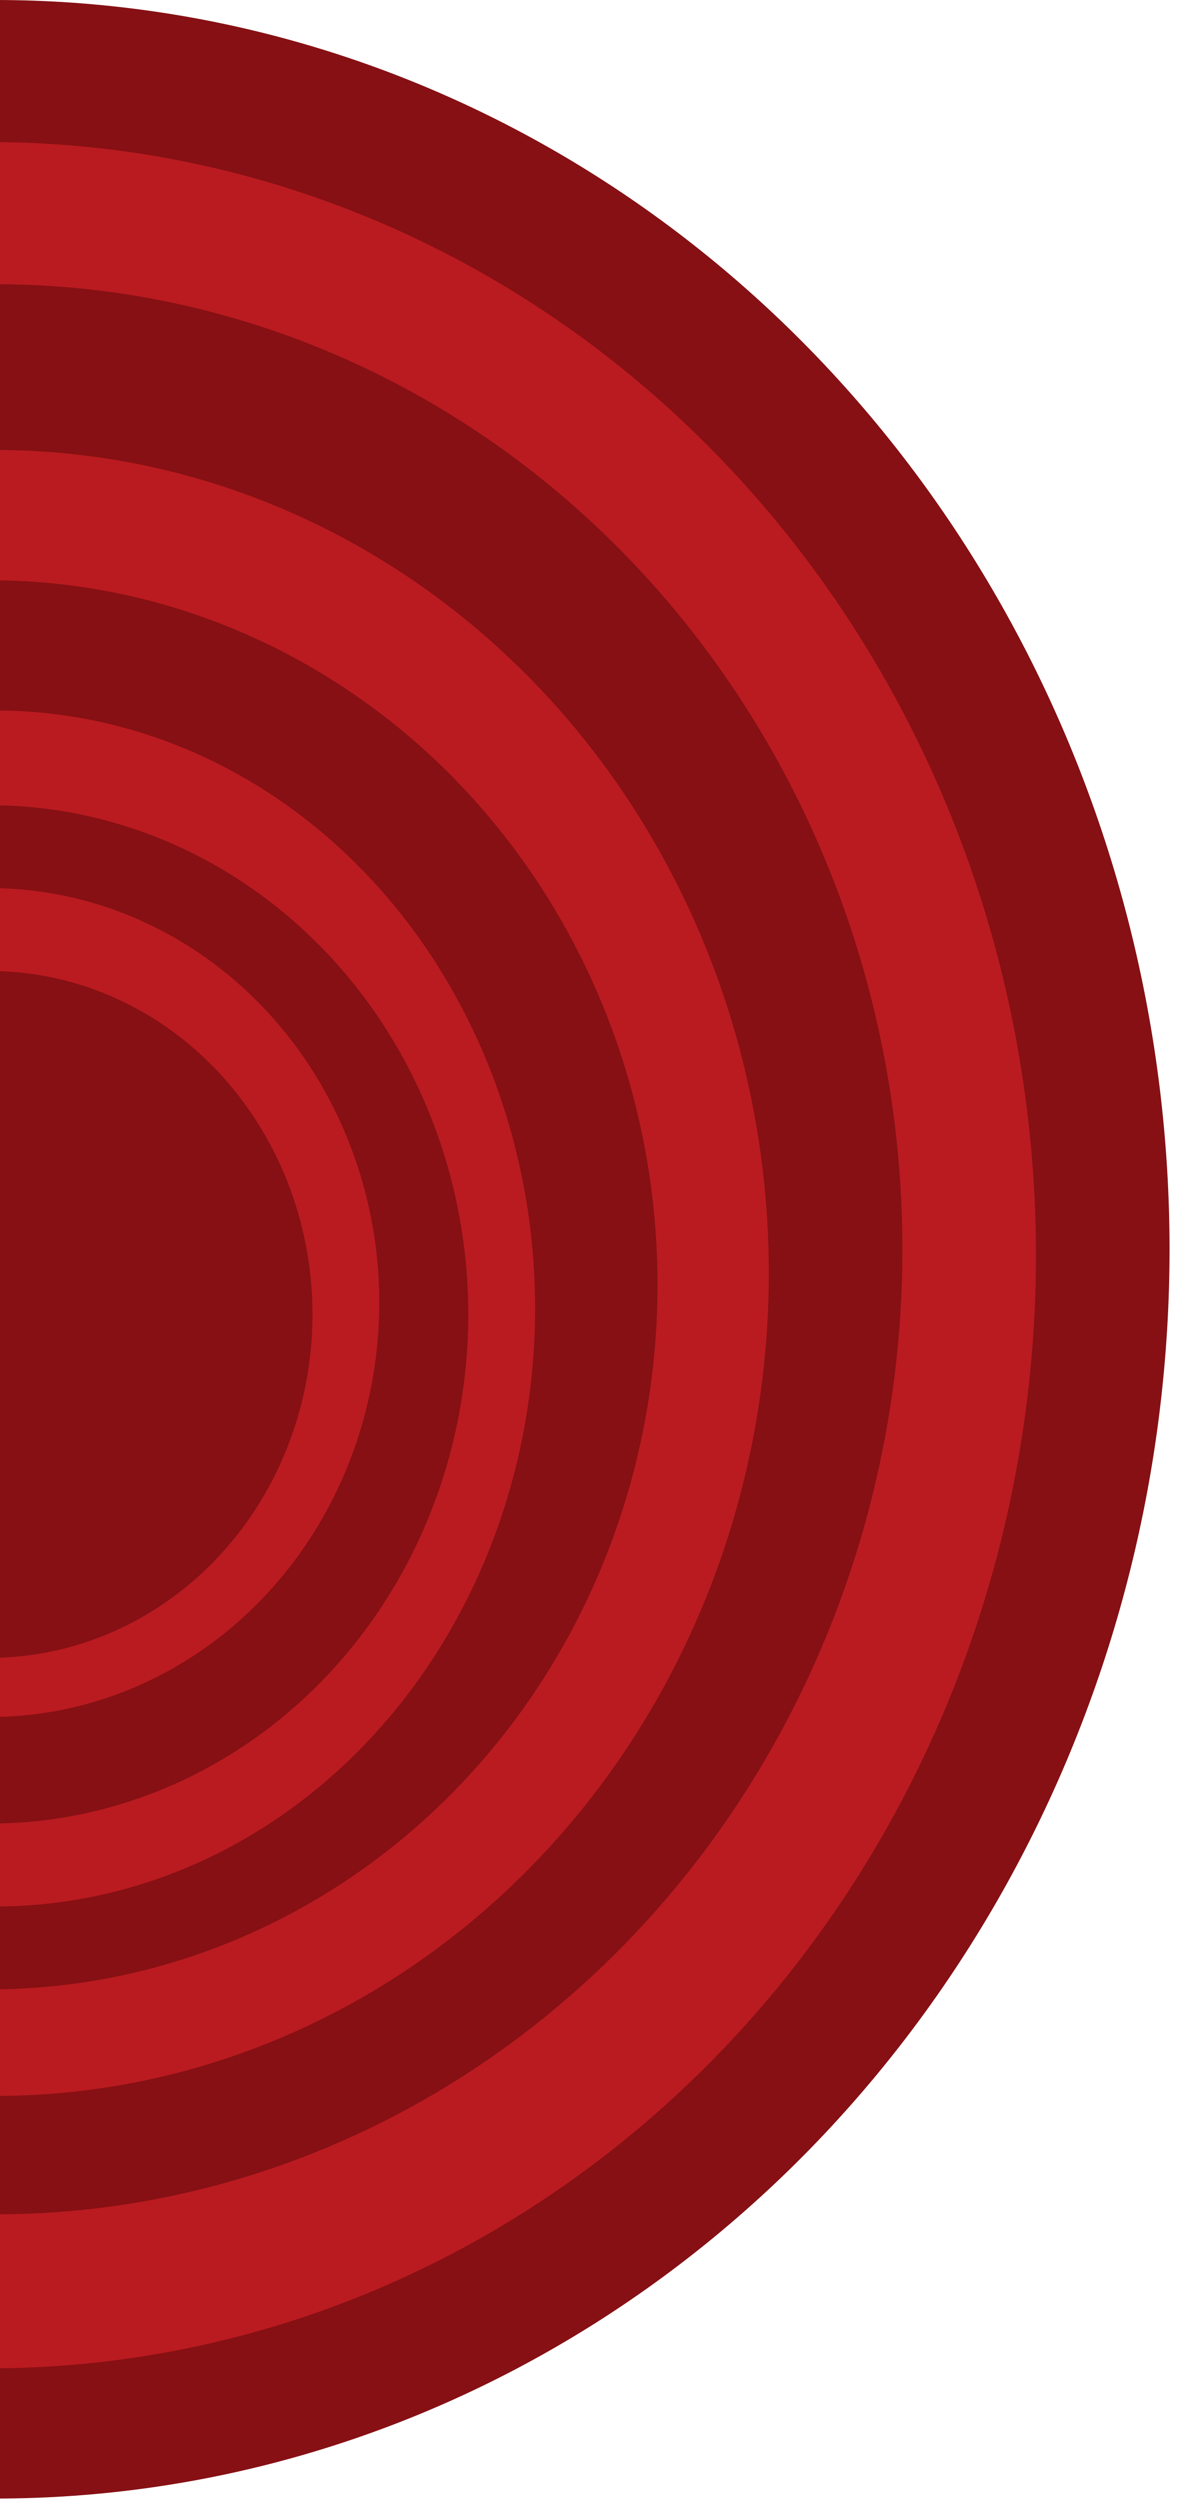 <svg width="109" height="231" viewBox="0 0 109 231" fill="none" xmlns="http://www.w3.org/2000/svg">
<ellipse cx="-0.437" cy="115.43" rx="115.43" ry="108.563" transform="rotate(-90 -0.437 115.43)" fill="#861014"/>
<ellipse cx="-0.952" cy="115.977" rx="102.848" ry="96.729" transform="rotate(-90 -0.952 115.977)" fill="#BA1B20"/>
<ellipse cx="-0.437" cy="115.43" rx="89.171" ry="83.866" transform="rotate(-90 -0.437 115.43)" fill="#861014"/>
<ellipse cx="-0.438" cy="117.619" rx="76.042" ry="71.517" transform="rotate(-90 -0.438 117.619)" fill="#BA1B20"/>
<ellipse cx="-0.952" cy="118.712" rx="65.1" ry="61.742" transform="rotate(-90 -0.952 118.712)" fill="#861014"/>
<ellipse cx="-0.437" cy="120.901" rx="55.253" ry="49.908" transform="rotate(-90 -0.437 120.901)" fill="#BA1B20"/>
<ellipse cx="-0.952" cy="121.448" rx="47.047" ry="44.248" transform="rotate(-90 -0.952 121.448)" fill="#861014"/>
<ellipse cx="-0.952" cy="120.354" rx="38.294" ry="36.016" transform="rotate(-90 -0.952 120.354)" fill="#BA1B20"/>
<ellipse cx="-0.952" cy="121.448" rx="31.73" ry="29.842" transform="rotate(-90 -0.952 121.448)" fill="#861014"/>
</svg>
